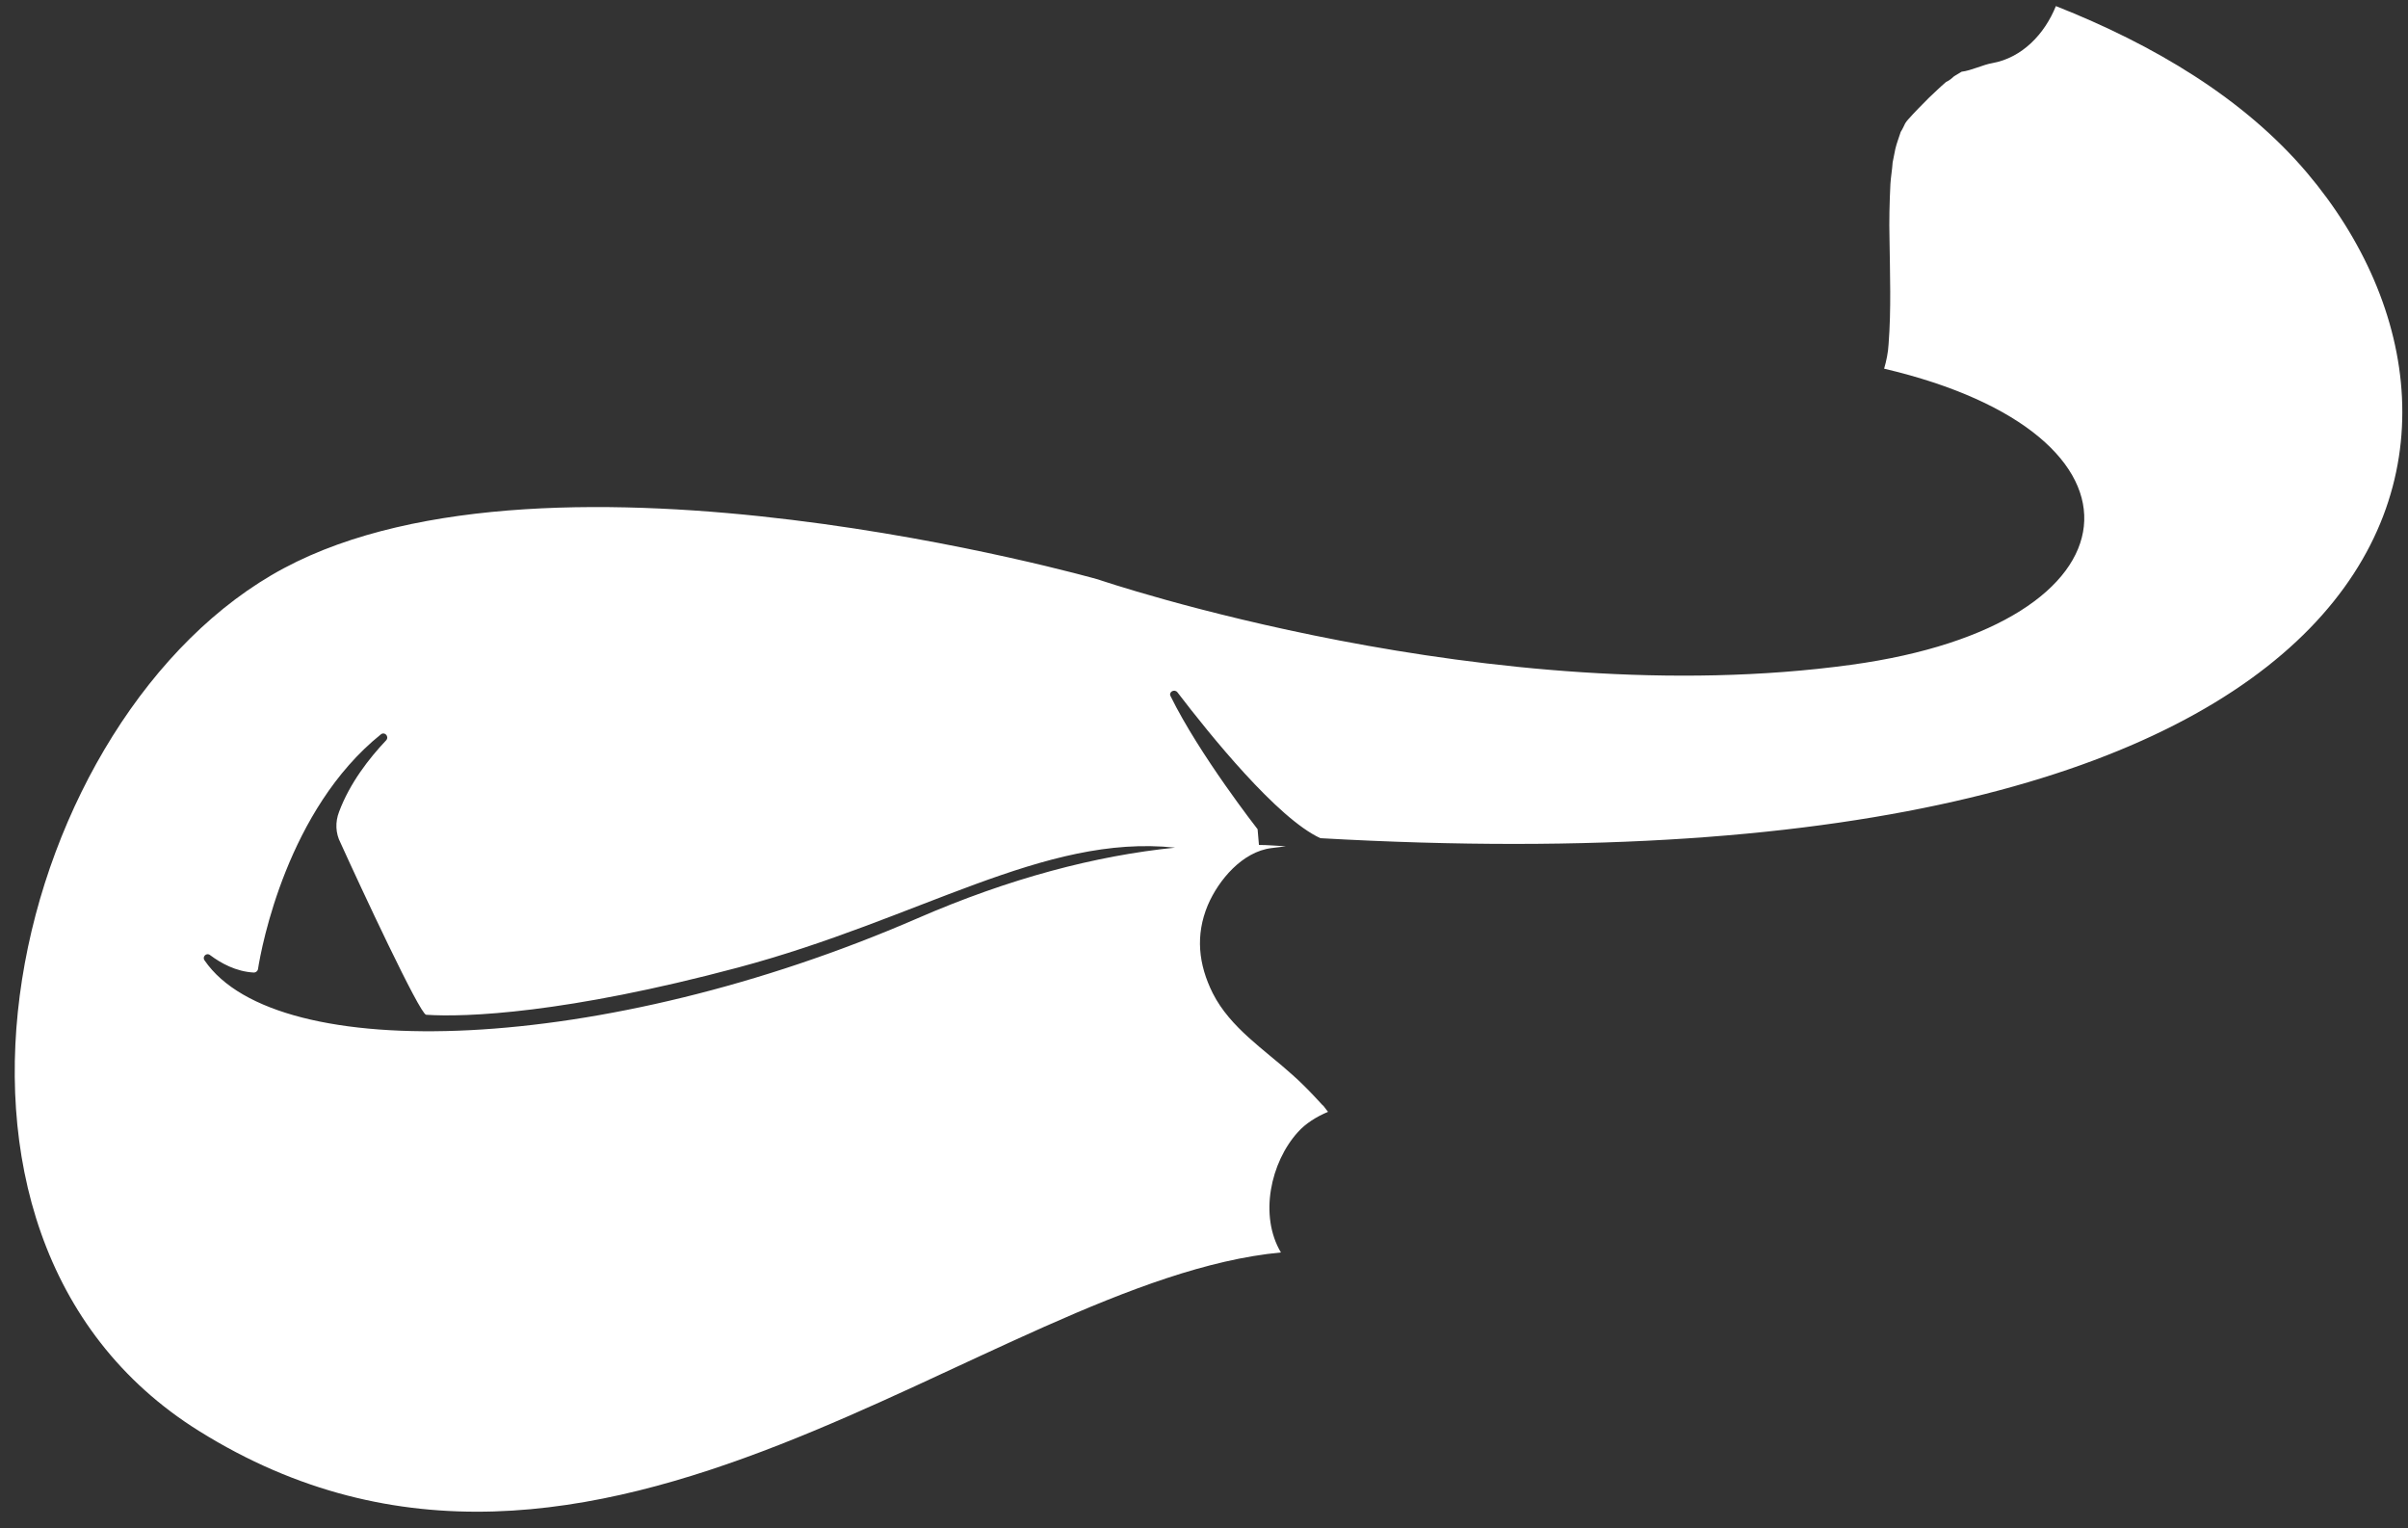 <svg width="93" height="59" viewBox="0 0 93 59" fill="none" xmlns="http://www.w3.org/2000/svg">
<rect x="0" y="0" width="93" height="59" fill="#333333" stroke="none"/>
<path d="M89.1 6.671C86.658 3.792 83.177 1.727 79.401 0.235C78.968 1.311 78.102 2.23 76.941 2.438C76.612 2.49 76.11 2.733 75.763 2.768C75.677 2.82 75.59 2.872 75.503 2.924C75.486 2.941 75.469 2.941 75.451 2.959C75.4 3.011 75.278 3.115 75.157 3.167C74.932 3.358 74.724 3.566 74.499 3.774C74.222 4.052 73.945 4.329 73.685 4.624C73.65 4.659 73.616 4.711 73.581 4.763C73.529 4.867 73.477 4.989 73.408 5.093C73.338 5.318 73.252 5.526 73.2 5.752C73.165 5.925 73.13 6.099 73.096 6.272C73.079 6.55 73.027 6.828 73.01 7.105C72.975 7.816 72.957 8.528 72.975 9.222C72.992 10.575 73.044 11.928 72.94 13.281C72.923 13.611 72.853 13.94 72.767 14.235C83.627 16.786 82.899 24.107 71.502 25.668C57.646 27.576 42.404 22.372 42.404 22.372C42.404 22.372 21.359 16.387 10.967 21.938C0.575 27.489 -4.518 47.631 7.676 55.247C23.005 64.824 38.178 49.418 49.471 48.36C48.622 46.937 49.072 44.873 50.129 43.71C50.423 43.381 50.839 43.12 51.289 42.93C51.237 42.861 51.168 42.774 51.116 42.704C51.064 42.67 50.908 42.479 50.77 42.34C50.492 42.045 50.215 41.767 49.921 41.507C48.847 40.536 47.513 39.686 46.838 38.35C46.284 37.239 46.162 36.112 46.647 34.95C47.063 33.978 47.981 32.885 49.107 32.746C49.297 32.729 49.488 32.694 49.661 32.677C49.315 32.66 48.968 32.625 48.622 32.625L48.57 32.018C48.57 32.018 46.318 29.138 45.21 26.882C45.123 26.726 45.348 26.588 45.47 26.726C46.717 28.357 49.332 31.601 50.995 32.364C93.43 34.776 97.76 16.907 89.1 6.671ZM45.383 32.729C42.317 33.041 38.992 33.908 35.406 35.47C23.282 40.727 10.69 41.16 7.901 37.083C7.797 36.945 7.97 36.771 8.109 36.875C8.525 37.187 9.114 37.517 9.806 37.552C9.876 37.552 9.945 37.5 9.962 37.431C10.101 36.528 11.105 31.254 14.708 28.357C14.864 28.236 15.037 28.444 14.916 28.582C14.258 29.277 13.513 30.231 13.097 31.341C12.941 31.74 12.959 32.174 13.149 32.538C13.912 34.221 16.215 39.165 16.458 39.182C17.982 39.286 21.862 39.13 28.495 37.361C35.528 35.487 40.308 32.191 45.383 32.729Z" fill="white"/>
</svg>
